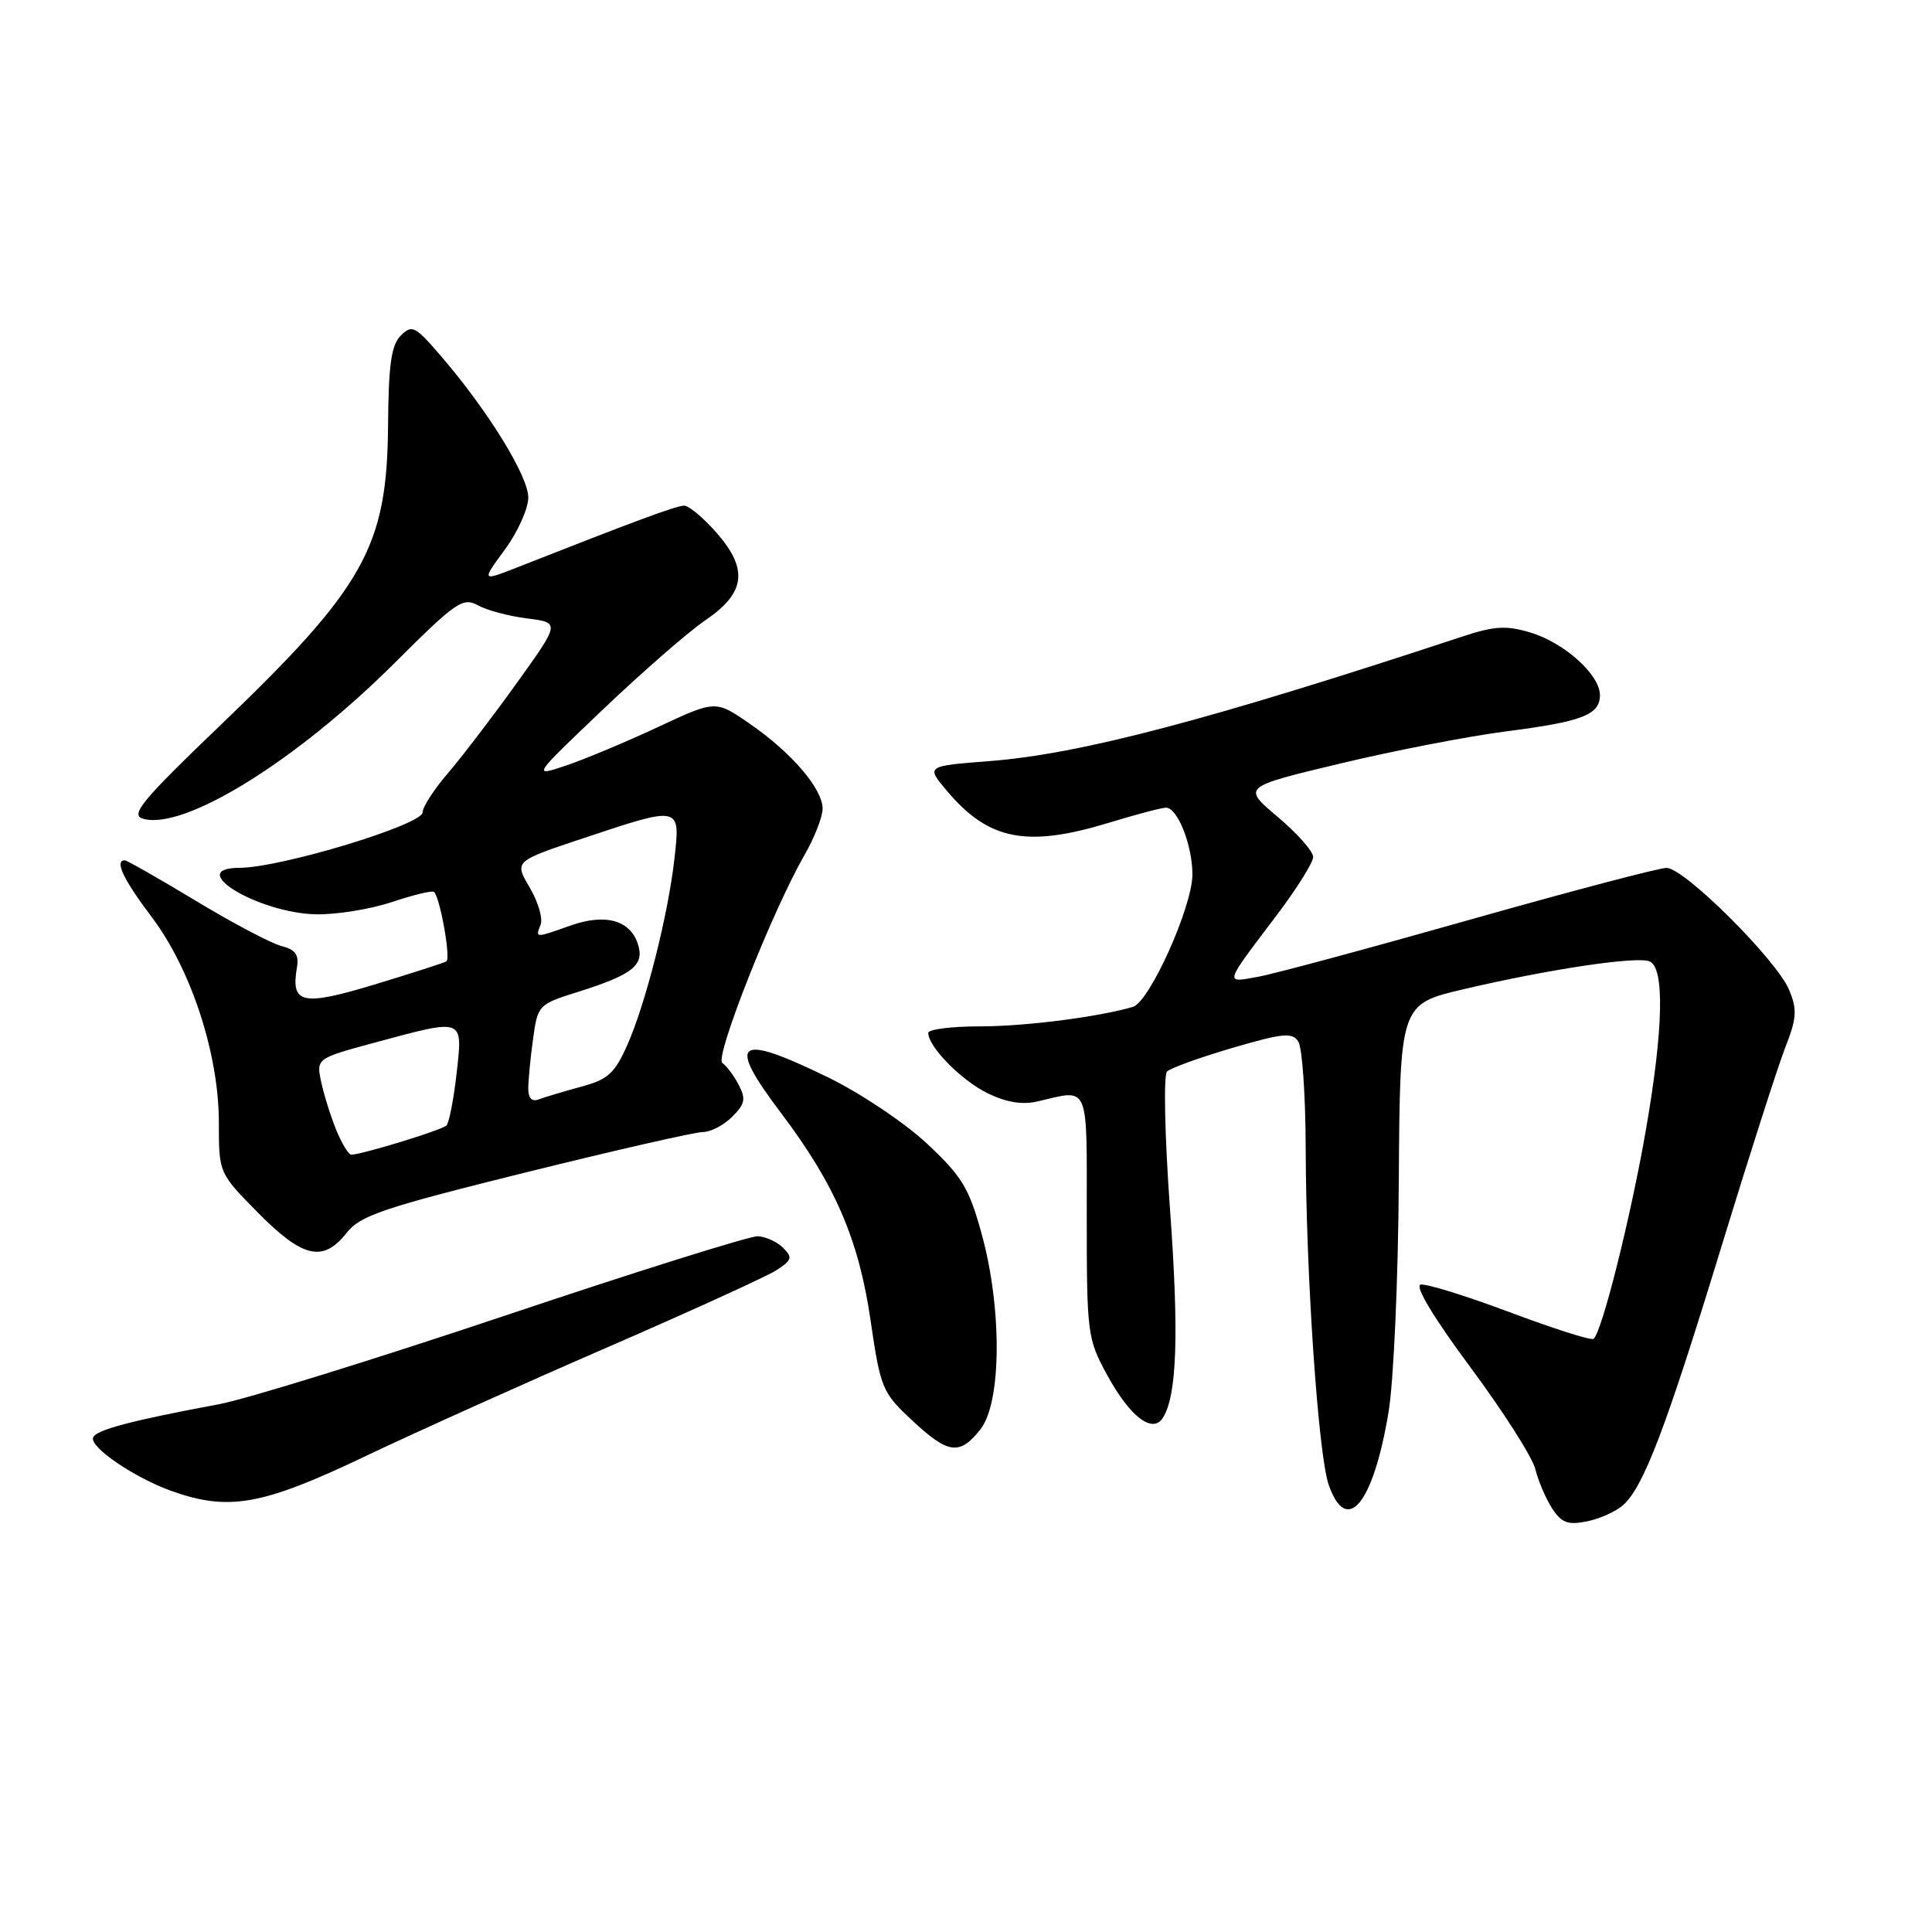 <?xml version="1.0" encoding="UTF-8" standalone="no"?>
<!DOCTYPE svg PUBLIC "-//W3C//DTD SVG 1.1//EN" "http://www.w3.org/Graphics/SVG/1.1/DTD/svg11.dtd" >
<svg xmlns="http://www.w3.org/2000/svg" xmlns:xlink="http://www.w3.org/1999/xlink" version="1.1" viewBox="0 0 256 256">
 <g >
 <path fill="currentColor"
d=" M 215.09 199.42 C 217.80 196.97 220.75 189.20 228.00 165.50 C 231.70 153.40 235.54 141.42 236.53 138.87 C 238.08 134.92 238.16 133.79 237.07 131.17 C 235.42 127.20 223.18 115.00 220.83 115.00 C 219.84 115.00 208.11 118.09 194.76 121.87 C 181.42 125.65 168.77 129.06 166.65 129.44 C 162.23 130.23 162.12 130.59 169.14 121.31 C 171.81 117.78 174.00 114.29 174.00 113.55 C 174.00 112.81 171.89 110.42 169.30 108.24 C 164.60 104.28 164.60 104.28 177.55 101.18 C 184.67 99.47 194.55 97.56 199.50 96.92 C 209.67 95.62 212.00 94.72 212.00 92.10 C 212.00 89.41 207.29 85.17 202.81 83.82 C 199.56 82.85 198.02 82.94 193.70 84.37 C 160.18 95.43 143.12 99.92 131.12 100.85 C 122.70 101.50 122.70 101.50 125.47 104.79 C 131.01 111.36 136.05 112.34 147.00 109.00 C 150.57 107.91 153.95 107.02 154.50 107.02 C 156.03 107.02 158.00 111.99 158.00 115.87 C 158.00 120.14 152.32 132.78 150.11 133.42 C 145.43 134.78 135.83 136.00 129.82 136.00 C 126.07 136.00 123.00 136.39 123.00 136.87 C 123.00 138.70 127.36 143.14 130.84 144.85 C 133.34 146.07 135.45 146.42 137.50 145.94 C 144.42 144.32 144.00 143.33 144.00 161.11 C 144.00 176.73 144.08 177.38 146.70 182.19 C 149.72 187.73 152.73 190.04 154.10 187.85 C 155.96 184.87 156.23 176.75 155.03 160.20 C 154.33 150.49 154.16 142.45 154.64 141.98 C 155.11 141.52 159.01 140.11 163.31 138.85 C 170.05 136.88 171.24 136.77 172.04 138.03 C 172.55 138.84 172.99 145.12 173.01 152.00 C 173.05 169.02 174.68 192.79 176.06 196.75 C 178.44 203.56 181.96 199.30 183.98 187.17 C 184.67 183.09 185.27 169.47 185.35 156.44 C 185.50 133.05 185.50 133.05 194.00 131.06 C 205.34 128.41 216.77 126.70 218.56 127.38 C 220.59 128.17 220.42 136.32 218.09 149.72 C 216.07 161.36 212.20 176.76 211.14 177.41 C 210.79 177.63 205.79 176.03 200.03 173.87 C 194.27 171.71 188.97 170.06 188.24 170.22 C 187.43 170.39 189.96 174.60 194.83 181.16 C 199.18 187.02 203.05 193.09 203.44 194.66 C 203.82 196.22 204.82 198.56 205.66 199.86 C 206.91 201.79 207.75 202.10 210.28 201.59 C 211.98 201.25 214.14 200.27 215.09 199.42 Z  M 48.11 193.10 C 54.92 189.85 69.50 183.29 80.50 178.52 C 91.50 173.74 101.56 169.15 102.87 168.32 C 104.93 166.99 105.05 166.62 103.78 165.35 C 102.98 164.55 101.47 163.86 100.41 163.81 C 99.36 163.77 84.33 168.48 67.00 174.30 C 49.67 180.11 32.58 185.41 29.00 186.07 C 17.35 188.24 12.66 189.48 12.33 190.50 C 11.92 191.79 17.86 195.83 22.72 197.56 C 30.27 200.26 34.72 199.47 48.11 193.10 Z  M 129.93 189.37 C 132.72 185.81 132.79 173.33 130.07 163.48 C 128.40 157.40 127.46 155.86 122.79 151.50 C 119.84 148.75 113.95 144.81 109.71 142.75 C 97.54 136.83 96.21 137.85 103.52 147.52 C 110.63 156.93 113.80 164.25 115.35 174.93 C 116.67 183.97 116.90 184.51 120.83 188.18 C 125.67 192.70 127.15 192.89 129.93 189.37 Z  M 45.93 163.36 C 47.74 161.06 50.75 160.05 69.63 155.36 C 81.53 152.41 92.11 150.00 93.13 150.00 C 94.16 150.00 95.91 149.09 97.02 147.98 C 98.72 146.28 98.86 145.60 97.87 143.73 C 97.23 142.50 96.25 141.21 95.71 140.85 C 94.65 140.16 102.36 120.64 106.59 113.32 C 107.91 111.02 109.00 108.25 109.00 107.15 C 109.00 104.51 104.84 99.67 99.29 95.86 C 94.81 92.77 94.81 92.77 87.16 96.35 C 82.94 98.32 77.47 100.61 75.00 101.44 C 70.50 102.95 70.50 102.95 80.00 93.91 C 85.22 88.94 91.30 83.65 93.50 82.16 C 98.79 78.56 99.18 75.42 94.95 70.60 C 93.22 68.62 91.28 67.00 90.65 67.00 C 89.62 67.01 84.24 69.00 68.64 75.14 C 63.79 77.05 63.79 77.05 66.89 72.83 C 68.60 70.51 70.00 67.40 70.00 65.92 C 70.00 63.08 64.66 54.42 58.43 47.18 C 55.02 43.20 54.59 42.98 53.11 44.46 C 51.85 45.72 51.48 48.31 51.42 56.29 C 51.30 72.51 48.36 77.75 28.93 96.36 C 18.96 105.91 17.27 107.95 18.87 108.46 C 24.22 110.16 39.19 100.92 52.33 87.81 C 60.41 79.75 61.33 79.11 63.33 80.21 C 64.52 80.87 67.46 81.65 69.86 81.95 C 74.22 82.50 74.22 82.50 68.48 90.50 C 65.32 94.90 61.22 100.27 59.37 102.43 C 57.51 104.59 56.00 106.93 56.00 107.64 C 56.00 109.28 37.19 114.98 31.75 114.99 C 24.37 115.01 34.16 120.97 41.85 121.15 C 44.53 121.21 49.06 120.48 51.92 119.53 C 54.79 118.57 57.30 117.97 57.51 118.18 C 58.33 118.99 59.75 127.03 59.15 127.39 C 58.79 127.59 54.50 128.98 49.61 130.46 C 40.04 133.35 38.52 133.03 39.34 128.23 C 39.64 126.51 39.15 125.83 37.31 125.36 C 35.99 125.03 30.88 122.34 25.98 119.38 C 21.07 116.42 16.82 114.00 16.53 114.00 C 15.14 114.00 16.36 116.56 20.10 121.51 C 25.34 128.46 29.00 139.66 29.00 148.76 C 29.00 155.44 29.00 155.44 34.22 160.72 C 40.12 166.70 42.82 167.31 45.93 163.36 Z  M 44.56 149.75 C 43.83 147.96 42.93 145.09 42.56 143.37 C 41.90 140.25 41.90 140.25 49.77 138.12 C 61.57 134.94 61.33 134.84 60.50 142.25 C 60.11 145.69 59.51 148.79 59.15 149.14 C 58.53 149.75 47.91 153.00 46.55 153.00 C 46.19 153.00 45.30 151.54 44.56 149.75 Z  M 70.00 144.25 C 70.00 143.16 70.28 140.21 70.63 137.69 C 71.25 133.17 71.33 133.08 76.62 131.42 C 83.85 129.14 85.42 127.89 84.53 125.11 C 83.52 121.93 80.23 121.01 75.62 122.63 C 70.84 124.32 70.94 124.32 71.64 122.51 C 71.95 121.69 71.29 119.46 70.17 117.57 C 68.14 114.12 68.14 114.12 77.32 111.06 C 90.21 106.76 90.16 106.75 89.37 113.75 C 88.53 121.23 85.58 132.91 83.12 138.47 C 81.45 142.23 80.55 143.04 77.02 143.99 C 74.74 144.61 72.23 145.36 71.44 145.66 C 70.49 146.03 70.00 145.55 70.00 144.25 Z "/>
</g>
</svg>